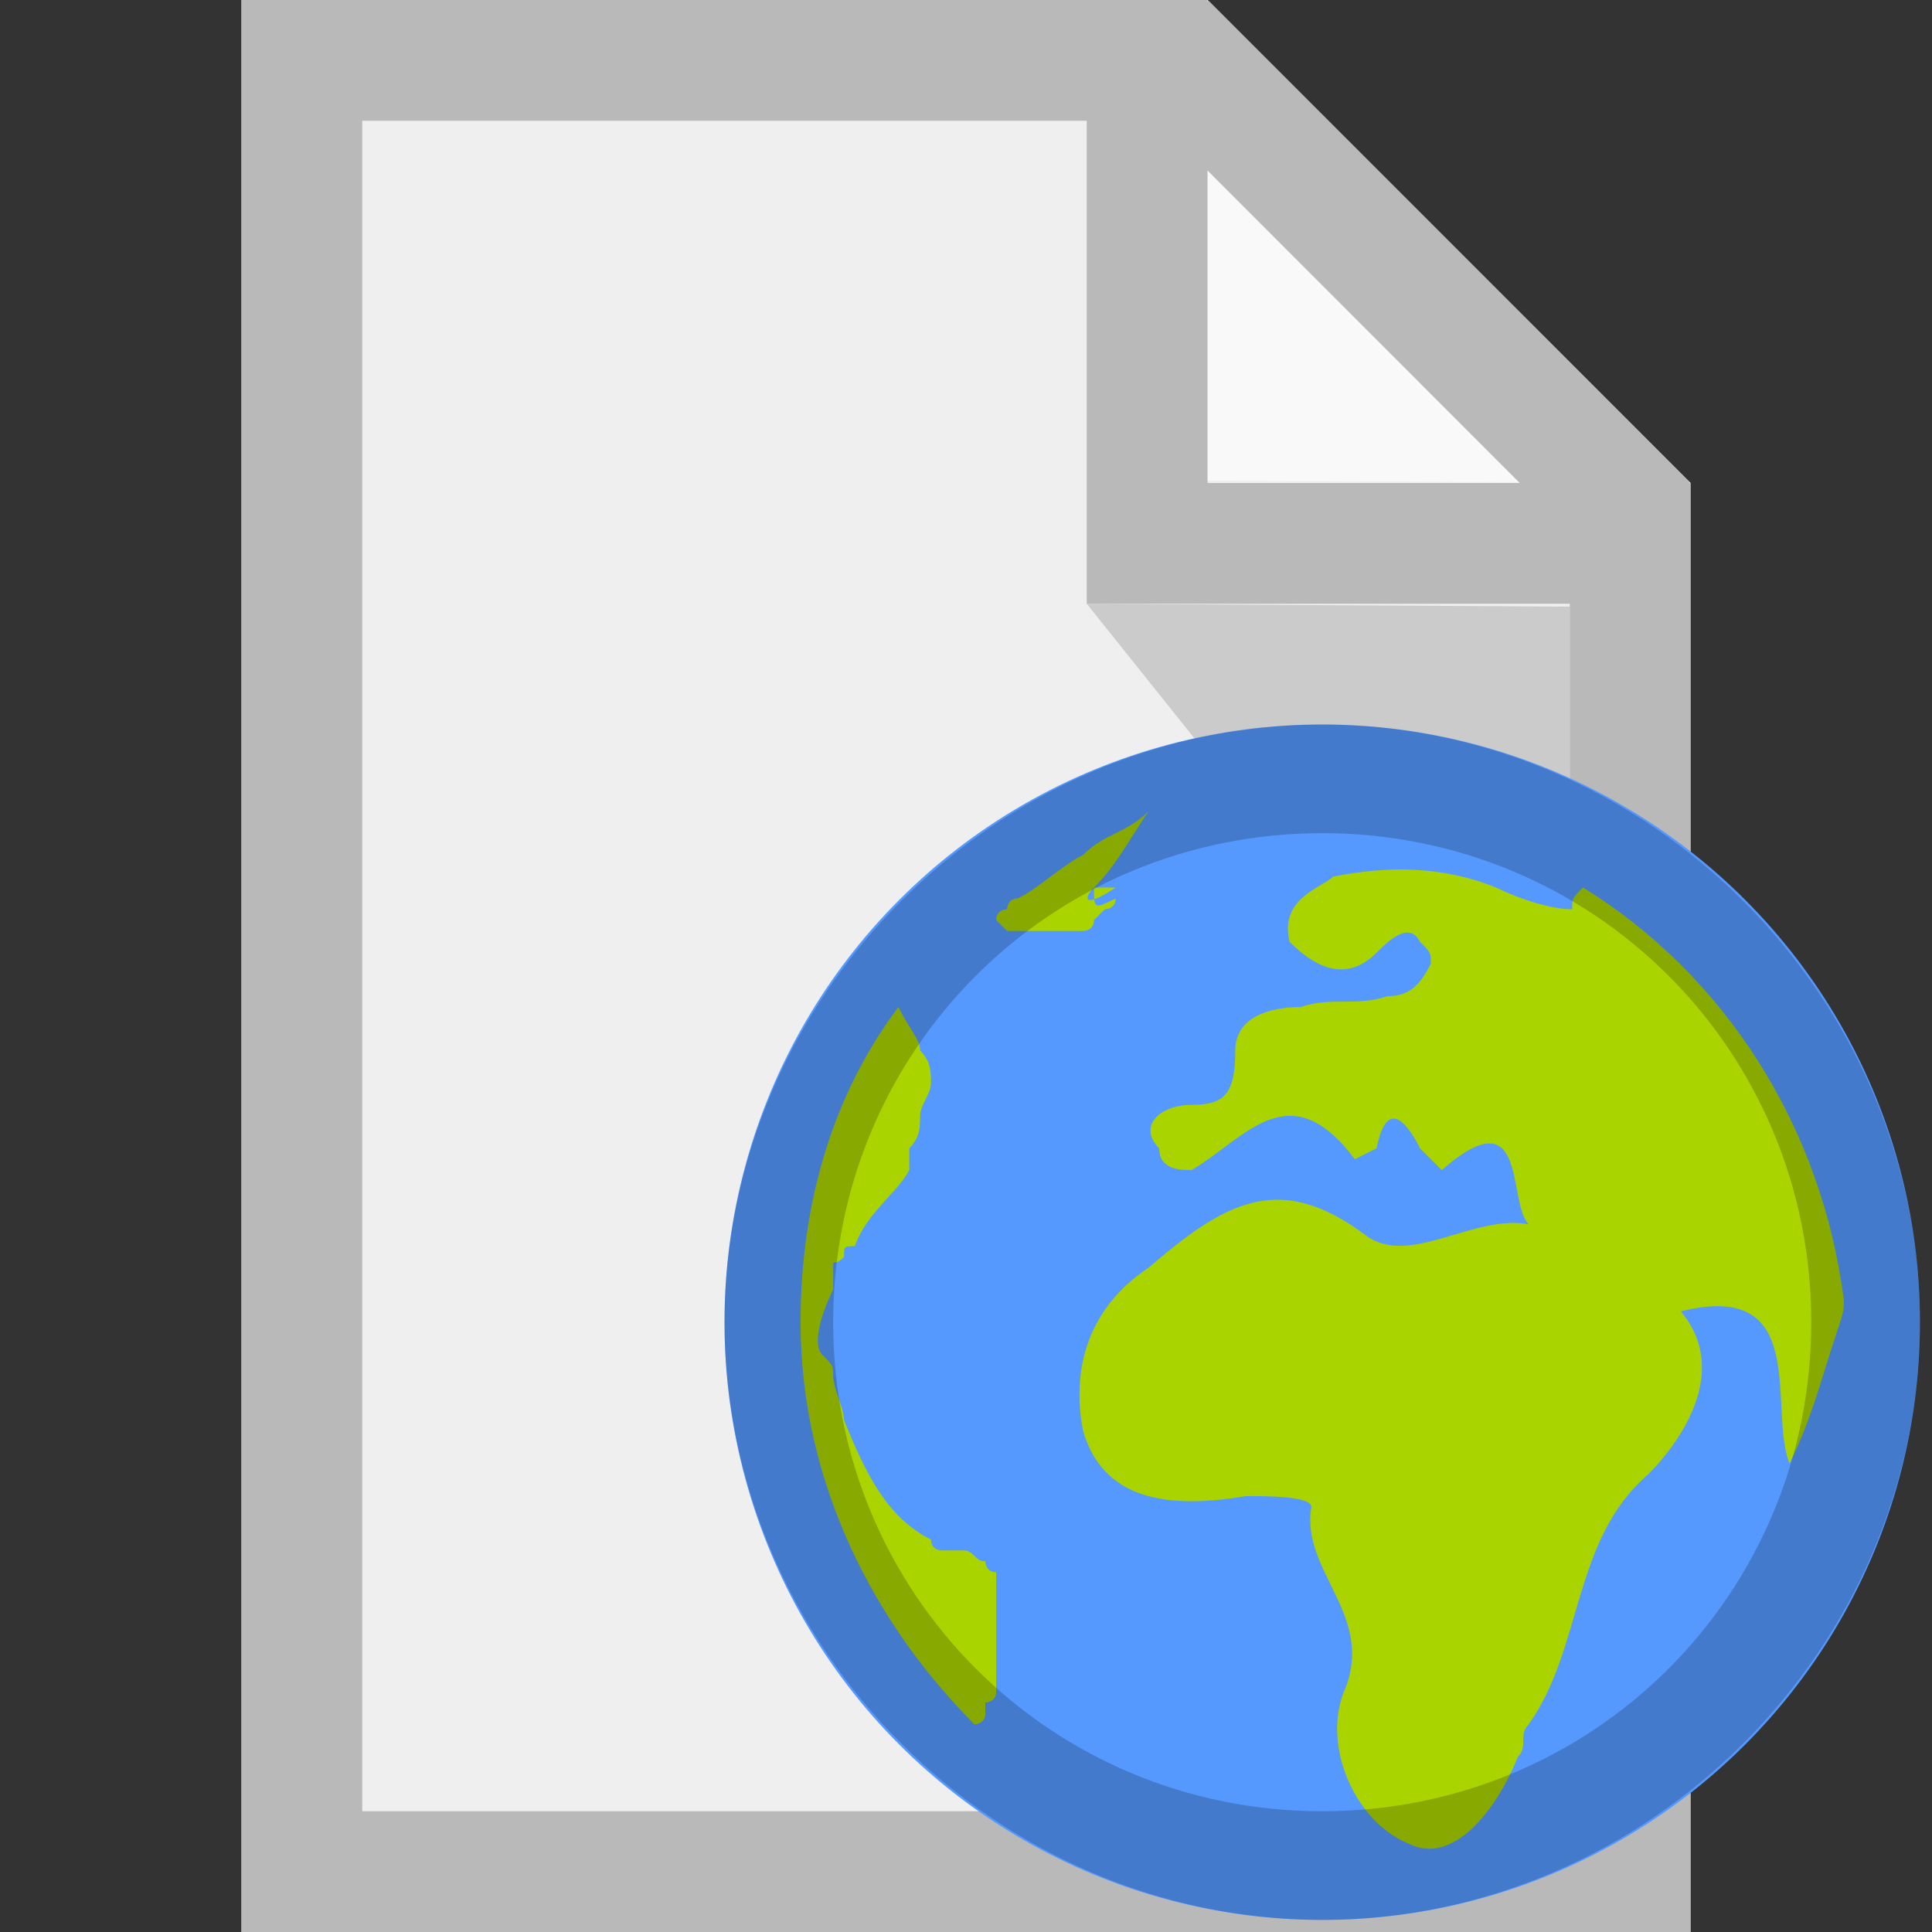 <svg xmlns="http://www.w3.org/2000/svg" viewBox="0 0 16 16"><rect x="0" y="0" width="16" height="16" fill="#333333" stroke="none"/><path d="M2 0v16h12V4l-4-4zm8 0z" fill="#efefef" stroke="#b9b9b9" stroke-width="0" stroke-linejoin="round"/><path d="M10 3.98V0l4 4z" opacity=".65" fill="#fff" stroke-width="0" stroke-linejoin="round"/><path d="M13 5.024V10L9 5z" opacity=".15" stroke-width="0" stroke-linejoin="round"/><path d="M2 0v16h12V4h-.012l.004-.008L10.008.006 10 .014V0H2zm1 1h6v4h4v10H3V1zm7 .412L12.586 4H10V1.412z" fill="#b9b9b9"/><g transform="matrix(.9 0 0 .9 6 6)"><circle cx="5.5" cy="5.5" r="5.5" fill="#59f"/><path d="M10.3 5.3c-.2-1.6-1.1-3-2.4-3.8-.1.1-.1.1-.1.2-.2 0-.5-.1-.7-.2-.5-.2-1-.2-1.5-.1-.1.1-.5.2-.4.6.2.2.5.4.8.1.1-.1.3-.3.4-.1.1.1.1.1.1.2-.1.2-.2.3-.4.3-.3.1-.5 0-.8.1-.3 0-.6.1-.6.4 0 .4-.1.5-.4.5-.3 0-.5.2-.3.4 0 .2.2.2.3.2.5-.3.9-.9 1.5-.1l.2-.1c.1-.5.3-.2.4 0l.2.2c.8-.7.6.3.8.5-.5-.1-1.1.4-1.5.1-.8-.6-1.3-.3-2 .3-.6.4-.7 1-.6 1.5.2.7.9.7 1.5.6.2 0 .6 0 .6.1-.1.6.6 1 .3 1.7-.2.5.1 1.2.6 1.4.4.2.8-.3 1-.8.1-.1 0-.2.1-.3.5-.7.4-1.7 1.1-2.3.2-.2.8-.9.3-1.5 1.2-.3.8.9 1 1.4.2-.4.3-.8.4-1.1.1-.3.1-.3.1-.4zM3.4 1.5c.2-.2.3-.4.5-.7-.2.2-.4.2-.6.4-.2.1-.4.3-.6.4-.1 0-.1.1-.1.1s-.1 0-.1.1l.1.1h.5H3 3.3s.1 0 .1-.1l.1-.1s.1 0 .1-.1c-.2.1-.2.1-.2-.1h.2c-.3.2-.3.1-.2 0 0 .1 0 .1 0 0 0 .1 0 0 0 0zM2.5 8s0-.1 0 0c0-.1 0-.1 0 0 0-.1 0-.1 0 0v-.1-.1c-.1 0-.1-.1-.1-.1-.1 0-.1-.1-.2-.1h-.1H2s-.1 0-.1-.1c-.4-.2-.6-.6-.8-1.1 0-.1-.1-.3-.1-.4 0-.1 0-.1-.1-.2s0-.4.1-.6V5c0-.1 0 0 .1-.1 0-.1 0-.1.1-.1.1-.3.4-.5.5-.7V4v-.1c.1-.1.1-.2.1-.3 0-.1.1-.2.1-.3 0-.1 0-.2-.1-.3 0-.1-.1-.2-.2-.4C1 3.4.7 4.4.7 5.5c0 1.5.7 2.8 1.6 3.7 0 0 .1 0 .1-.1V9s.1 0 .1-.1V8z" fill="#aad400"/><path d="M5.5 1C8 1 10 3 10 5.5S8 10 5.5 10 1 8 1 5.5 3 1 5.5 1m0-1C2.5 0 0 2.5 0 5.5S2.5 11 5.5 11 11 8.5 11 5.5 8.5 0 5.5 0z" opacity=".2"/></g></svg>